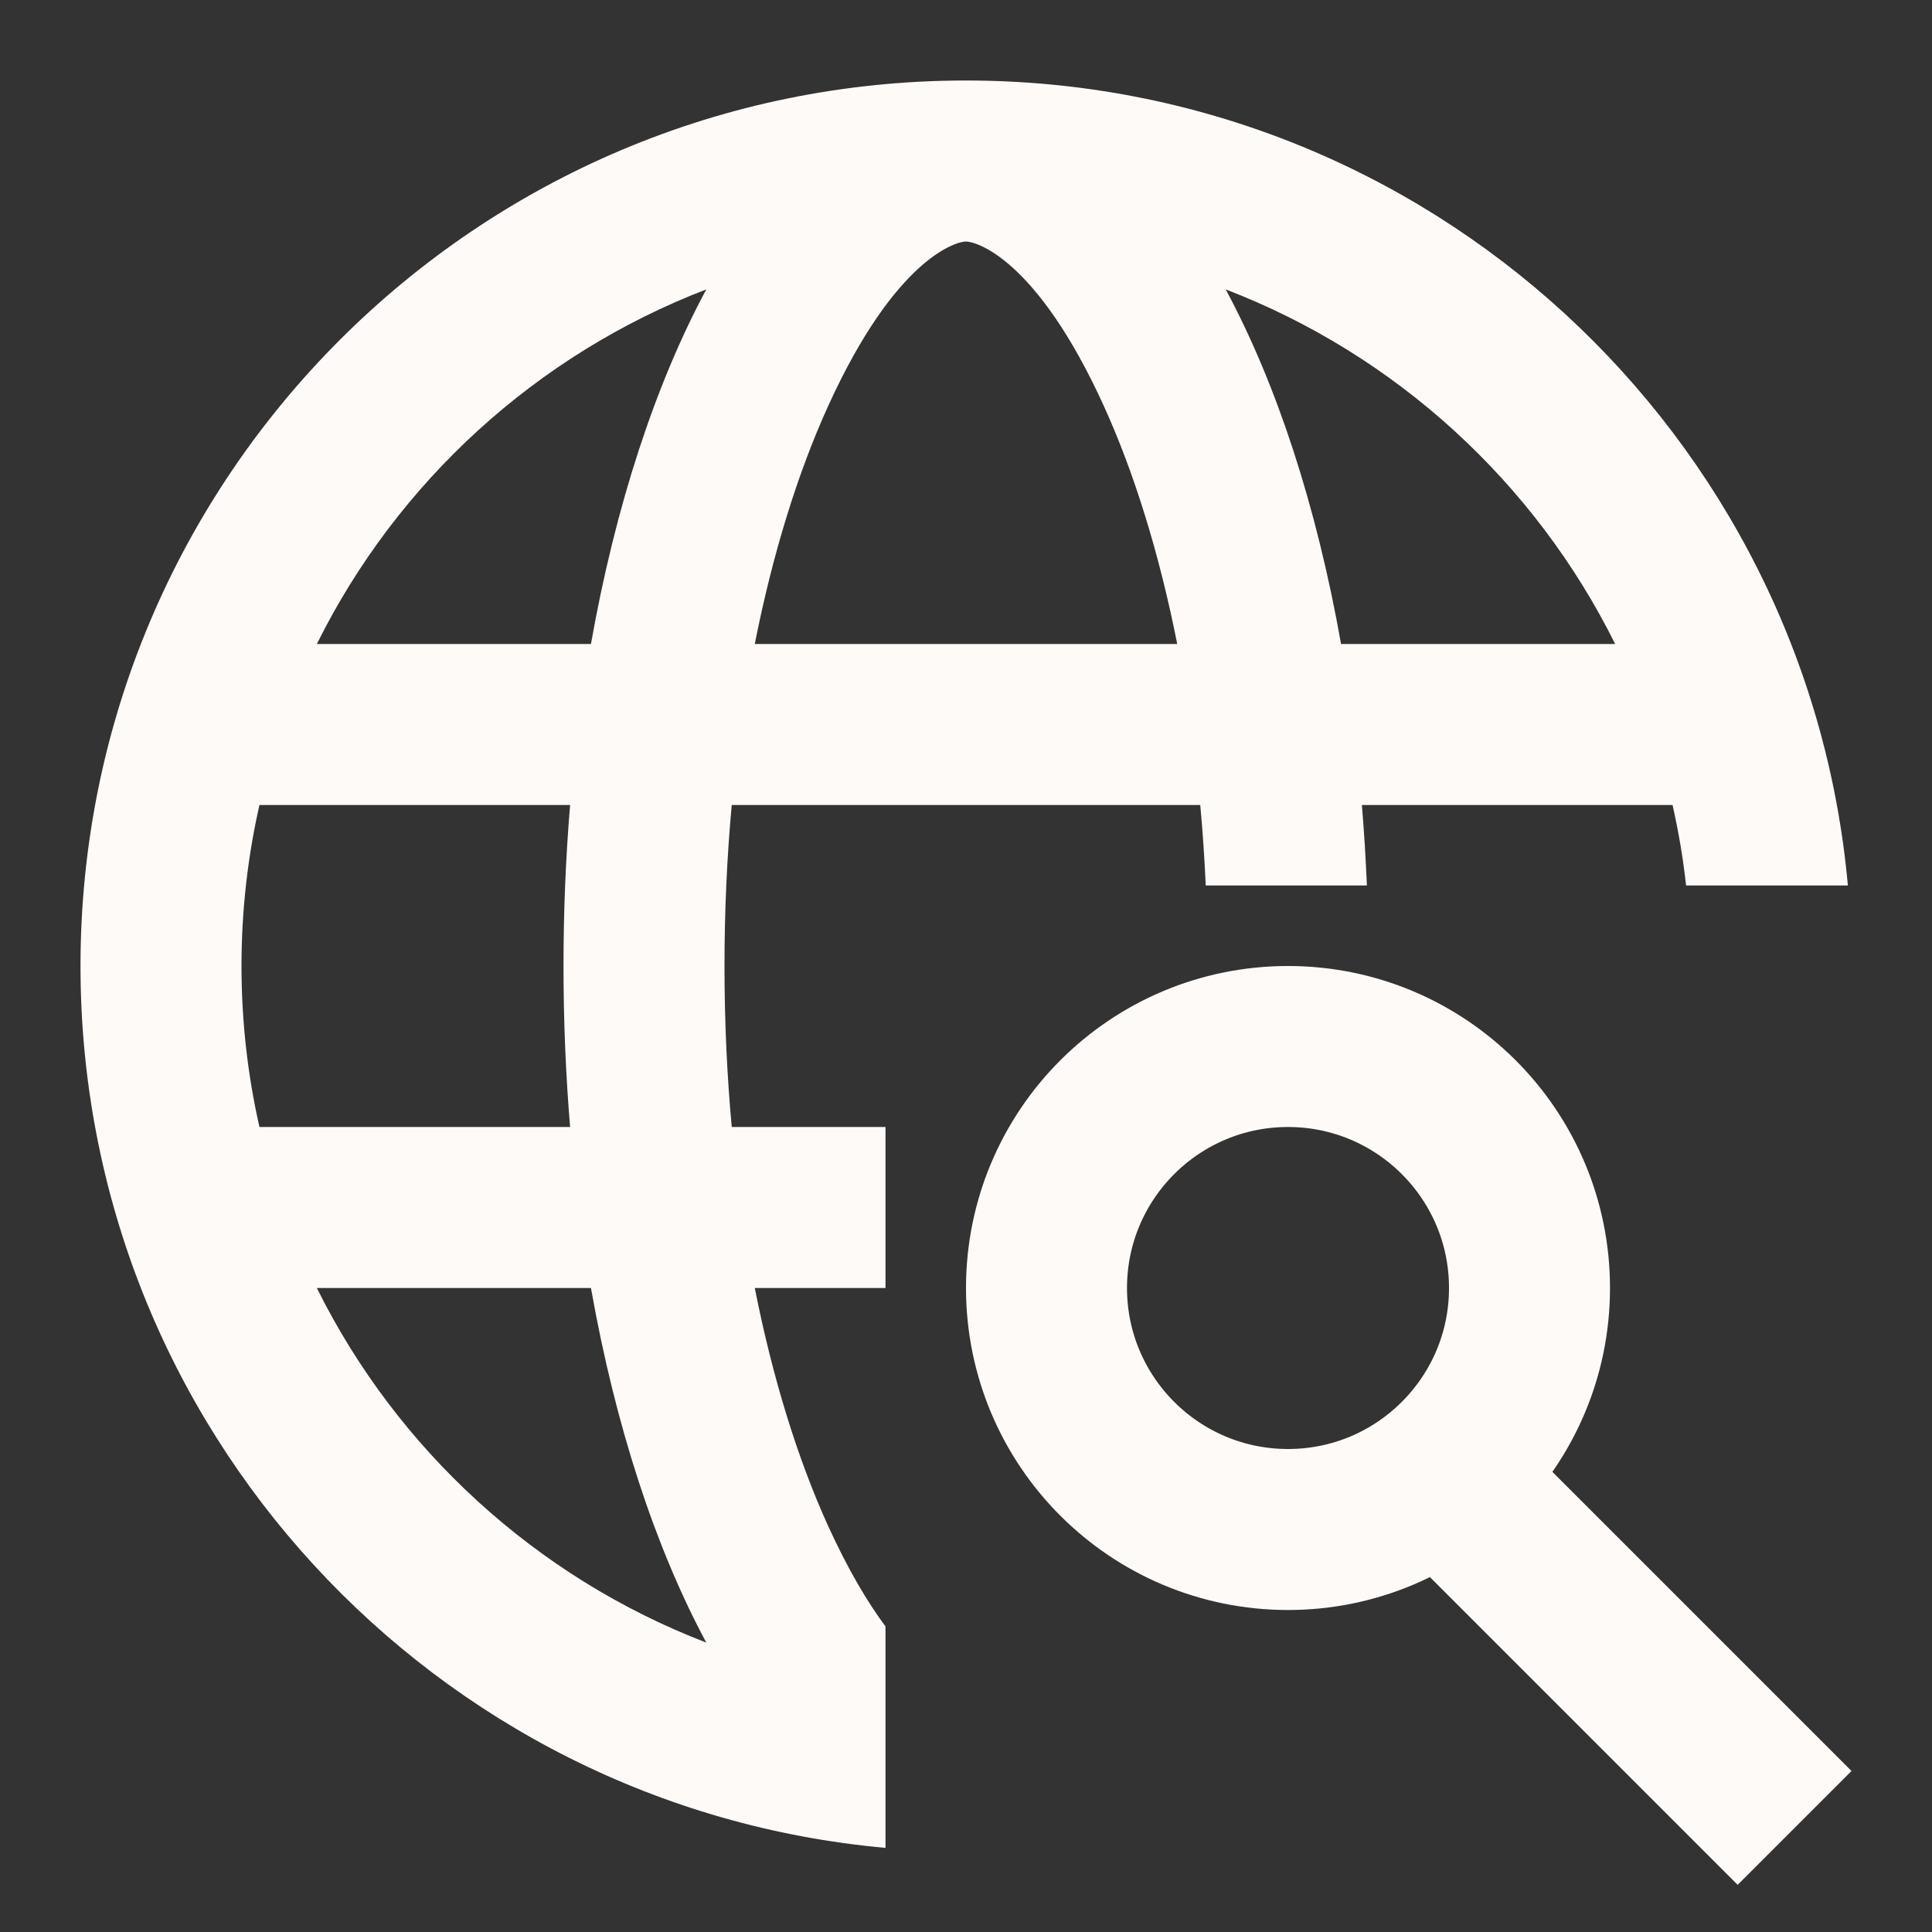 <svg width="24" height="24" viewBox="0 0 24 24" fill="none" xmlns="http://www.w3.org/2000/svg">
<rect x="0" y="0" width="24" height="24" fill="#333333" stroke="none"/>
<path fill-rule="evenodd" clip-rule="evenodd" d="M11 16V14H9.09C9.031 13.359 9 12.691 9 12C9 11.309 9.031 10.641 9.09 10H14.91C14.94 10.326 14.963 10.66 14.978 11H16.98C16.966 10.662 16.945 10.329 16.918 10H20.777C20.851 10.327 20.908 10.661 20.945 11H22.955C22.45 5.394 17.738 1 12 1C5.925 1 1 5.925 1 12C1 17.738 5.394 22.45 11 22.955V20.204C10.779 19.907 10.536 19.502 10.285 18.951C9.915 18.136 9.601 17.136 9.376 16H11ZM7 12C7 12.683 7.028 13.351 7.082 14H3.223C3.077 13.357 3 12.687 3 12C3 11.313 3.077 10.643 3.223 10H7.082C7.028 10.649 7 11.317 7 12ZM8.774 20.405C6.663 19.594 4.934 18.01 3.936 16H7.341C7.646 17.721 8.143 19.232 8.774 20.405ZM9.376 8C9.601 6.864 9.915 5.864 10.285 5.049C11.129 3.193 11.886 3 12 3C12.114 3 12.871 3.193 13.715 5.049C14.085 5.864 14.399 6.864 14.624 8H9.376ZM20.064 8H16.659C16.354 6.279 15.857 4.768 15.226 3.595C17.337 4.406 19.066 5.99 20.064 8ZM7.341 8H3.936C4.934 5.99 6.663 4.406 8.774 3.595C8.143 4.768 7.646 6.279 7.341 8Z" fill="#FEFAF7"/>
<circle cx="16" cy="16" r="3" stroke="#FEFAF7" stroke-width="2"/>
<line x1="22.293" y1="22.707" x2="17.293" y2="17.707" stroke="#FEFAF7" stroke-width="2"/>
</svg>
